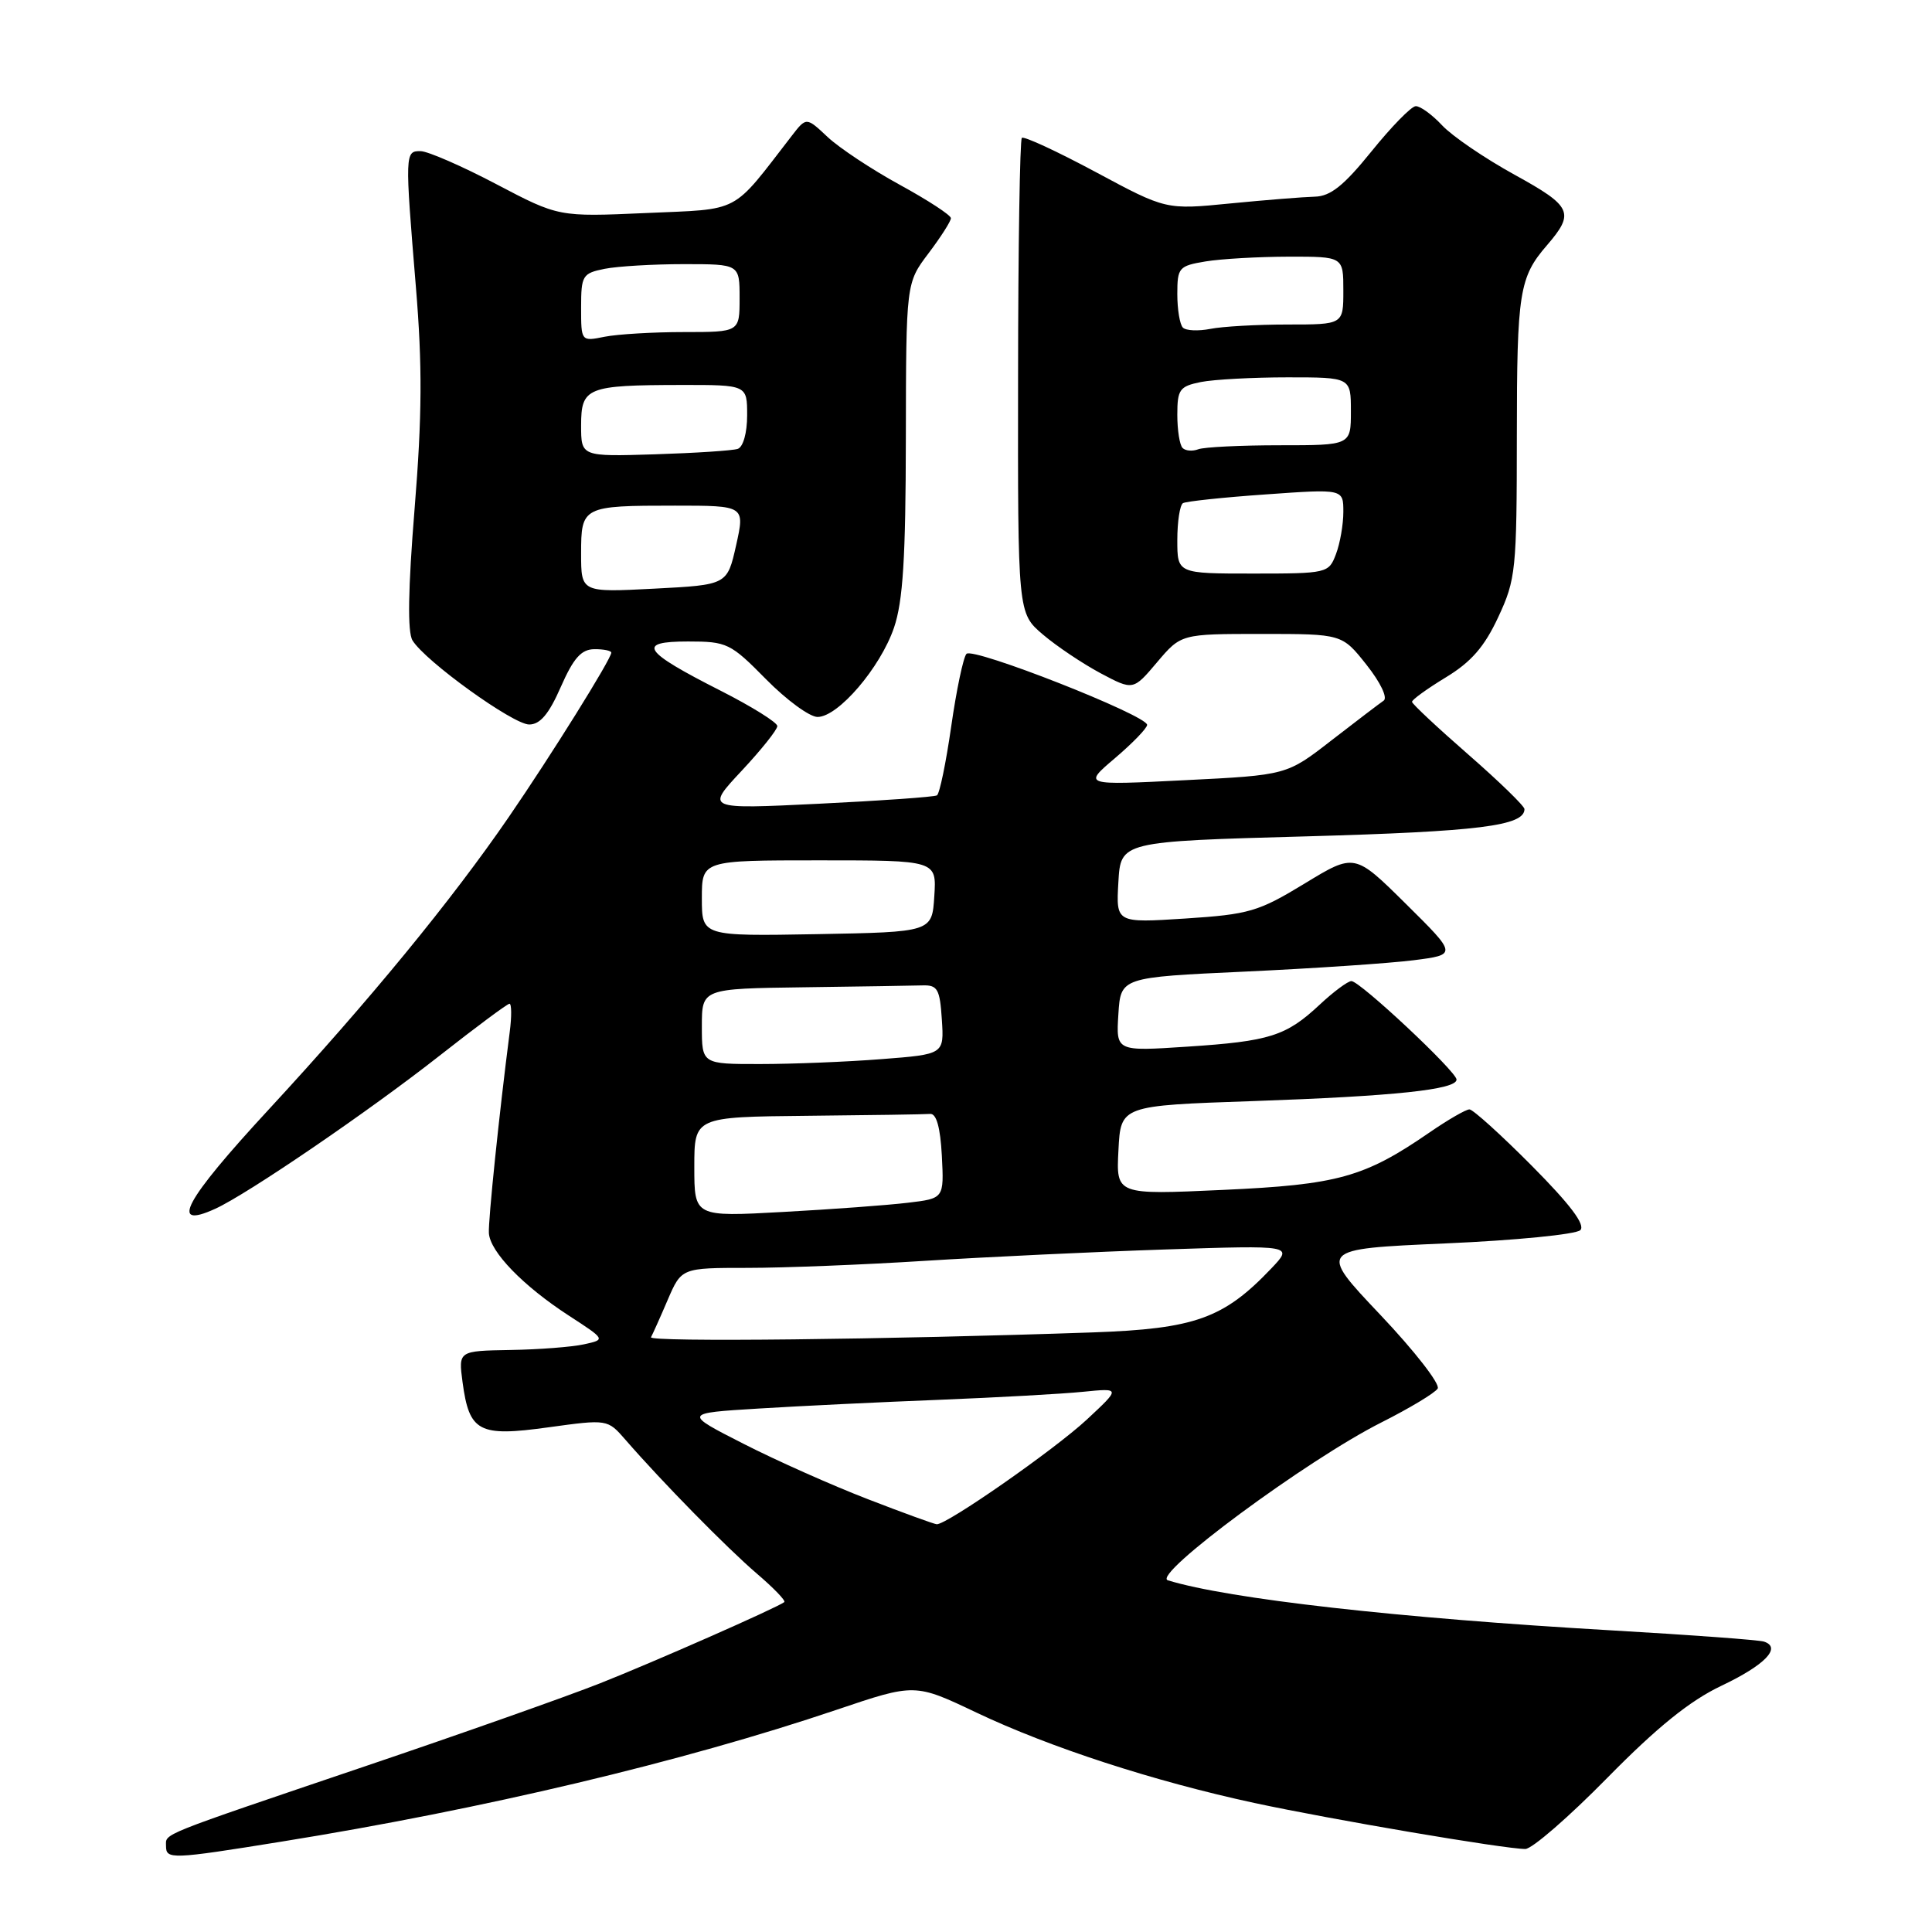 <?xml version="1.0" encoding="UTF-8" standalone="no"?>
<!DOCTYPE svg PUBLIC "-//W3C//DTD SVG 1.1//EN" "http://www.w3.org/Graphics/SVG/1.1/DTD/svg11.dtd" >
<svg xmlns="http://www.w3.org/2000/svg" xmlns:xlink="http://www.w3.org/1999/xlink" version="1.1" viewBox="0 0 256 256">
 <g >
 <path fill="currentColor"
d=" M 37.27 244.03 C 64.00 239.73 90.45 233.45 110.87 226.55 C 121.23 223.05 121.23 223.05 129.37 226.92 C 139.09 231.54 152.94 236.04 166.20 238.90 C 176.42 241.10 199.37 245.00 202.11 245.00 C 203.00 245.00 207.88 240.76 212.97 235.58 C 219.59 228.85 223.90 225.37 228.08 223.38 C 233.88 220.63 236.12 218.30 233.73 217.52 C 233.05 217.30 223.95 216.63 213.50 216.03 C 185.38 214.41 162.79 211.87 154.75 209.40 C 152.52 208.72 173.17 193.45 183.06 188.47 C 186.79 186.59 190.15 184.57 190.50 183.99 C 190.86 183.41 187.44 179.01 182.90 174.22 C 174.64 165.50 174.64 165.50 191.51 164.76 C 200.79 164.36 208.84 163.56 209.40 163.00 C 210.10 162.30 208.06 159.60 202.99 154.49 C 198.90 150.37 195.17 147.00 194.71 147.00 C 194.24 147.00 191.85 148.38 189.40 150.07 C 180.77 156.01 177.26 156.98 162.02 157.67 C 147.89 158.32 147.89 158.32 148.20 152.41 C 148.50 146.50 148.50 146.50 166.04 145.90 C 184.77 145.25 193.00 144.38 193.00 143.05 C 193.00 141.99 180.20 130.00 179.07 130.00 C 178.60 130.00 176.71 131.40 174.88 133.11 C 170.41 137.29 168.26 137.97 157.28 138.69 C 147.88 139.31 147.88 139.31 148.19 134.40 C 148.50 129.50 148.50 129.50 165.00 128.74 C 174.07 128.32 184.11 127.64 187.29 127.24 C 193.09 126.50 193.09 126.50 186.29 119.77 C 179.49 113.04 179.49 113.04 172.86 117.08 C 166.74 120.80 165.51 121.16 157.05 121.71 C 147.88 122.30 147.88 122.30 148.19 116.90 C 148.50 111.50 148.50 111.50 173.19 110.82 C 195.97 110.18 202.00 109.43 202.00 107.21 C 202.00 106.81 198.66 103.56 194.57 99.99 C 190.48 96.42 187.12 93.28 187.10 93.00 C 187.08 92.72 189.09 91.27 191.57 89.76 C 194.94 87.72 196.70 85.70 198.53 81.76 C 200.86 76.77 200.98 75.54 200.99 57.68 C 201.00 38.73 201.31 36.74 204.98 32.50 C 208.69 28.19 208.31 27.35 200.70 23.16 C 196.74 20.98 192.41 18.03 191.08 16.60 C 189.74 15.17 188.17 14.03 187.58 14.07 C 186.98 14.11 184.35 16.81 181.72 20.07 C 178.06 24.60 176.30 26.01 174.22 26.06 C 172.72 26.10 167.68 26.50 163.00 26.96 C 154.50 27.80 154.50 27.80 145.19 22.80 C 140.06 20.05 135.66 18.01 135.40 18.27 C 135.14 18.53 134.91 32.80 134.90 49.99 C 134.86 81.24 134.86 81.24 138.18 84.07 C 140.01 85.63 143.45 87.93 145.82 89.20 C 150.15 91.50 150.15 91.50 153.32 87.75 C 156.50 84.00 156.50 84.00 167.17 84.00 C 177.83 84.00 177.83 84.00 181.07 88.09 C 182.92 90.42 183.90 92.47 183.34 92.84 C 182.81 93.20 179.70 95.57 176.43 98.10 C 170.50 102.71 170.50 102.71 157.00 103.38 C 143.50 104.06 143.50 104.06 147.75 100.45 C 150.09 98.46 152.00 96.48 152.00 96.05 C 152.00 94.79 128.89 85.70 128.06 86.64 C 127.64 87.11 126.73 91.44 126.04 96.26 C 125.35 101.07 124.50 105.18 124.15 105.39 C 123.79 105.60 116.75 106.10 108.50 106.50 C 93.51 107.23 93.51 107.23 98.25 102.16 C 100.86 99.37 103.00 96.69 103.00 96.21 C 103.00 95.73 99.63 93.63 95.52 91.54 C 85.13 86.27 84.28 85.00 91.17 85.00 C 96.33 85.00 96.79 85.22 101.50 90.00 C 104.21 92.75 107.28 95.00 108.33 95.00 C 111.06 95.00 116.65 88.47 118.46 83.17 C 119.65 79.68 120.01 73.94 120.03 58.07 C 120.06 37.50 120.06 37.50 123.03 33.57 C 124.66 31.41 126.00 29.32 126.00 28.91 C 126.00 28.51 122.96 26.53 119.25 24.50 C 115.54 22.47 111.23 19.62 109.67 18.16 C 106.84 15.50 106.84 15.50 104.91 18.00 C 96.82 28.46 98.33 27.66 85.57 28.23 C 74.02 28.74 74.02 28.74 65.76 24.40 C 61.22 22.01 56.71 20.05 55.75 20.03 C 53.65 19.99 53.64 20.26 55.11 38.05 C 55.97 48.40 55.93 55.15 54.94 67.36 C 54.07 78.06 53.98 83.76 54.66 84.86 C 56.34 87.61 67.99 96.00 70.12 96.00 C 71.57 96.00 72.74 94.61 74.31 91.02 C 75.99 87.20 77.02 86.04 78.75 86.02 C 79.99 86.01 81.00 86.22 81.00 86.48 C 81.00 87.31 73.01 100.12 67.41 108.27 C 59.82 119.33 48.97 132.55 35.63 146.99 C 24.44 159.09 22.34 162.99 28.52 160.17 C 32.79 158.23 48.93 147.21 58.25 139.88 C 63.06 136.10 67.23 133.00 67.51 133.00 C 67.79 133.00 67.81 134.69 67.54 136.75 C 66.14 147.60 64.68 161.73 64.78 163.39 C 64.93 165.87 69.31 170.39 75.38 174.33 C 80.26 177.50 80.26 177.50 77.38 178.13 C 75.80 178.48 71.40 178.82 67.62 178.88 C 60.74 179.00 60.74 179.00 61.29 183.14 C 62.18 189.74 63.43 190.41 72.65 189.13 C 80.50 188.05 80.50 188.05 82.87 190.77 C 87.75 196.39 96.32 205.11 100.26 208.49 C 102.51 210.41 104.16 212.12 103.92 212.29 C 102.77 213.12 86.55 220.26 79.50 223.05 C 75.10 224.79 61.15 229.72 48.50 234.00 C 20.67 243.43 22.00 242.90 22.00 244.61 C 22.00 246.40 22.70 246.38 37.27 244.03 Z  M 115.00 198.65 C 110.33 196.85 102.91 193.55 98.52 191.31 C 90.55 187.25 90.55 187.25 100.52 186.64 C 106.01 186.30 116.80 185.78 124.50 185.48 C 132.20 185.17 140.75 184.70 143.50 184.42 C 148.50 183.92 148.50 183.92 144.00 188.11 C 139.73 192.08 125.45 202.04 124.12 201.97 C 123.78 201.95 119.67 200.46 115.00 198.65 Z  M 86.26 177.19 C 86.47 176.81 87.47 174.59 88.47 172.25 C 90.30 168.00 90.30 168.00 99.07 168.00 C 103.89 168.00 114.51 167.58 122.67 167.06 C 130.83 166.55 145.12 165.87 154.44 165.56 C 171.38 165.00 171.38 165.00 168.44 168.09 C 162.14 174.71 158.33 176.07 144.81 176.55 C 117.54 177.50 85.89 177.85 86.26 177.19 Z  M 92.00 154.62 C 92.00 148.00 92.00 148.00 107.00 147.85 C 115.25 147.77 122.56 147.66 123.25 147.60 C 124.08 147.53 124.60 149.39 124.80 153.15 C 125.09 158.80 125.09 158.80 120.30 159.37 C 117.66 159.69 110.21 160.24 103.75 160.59 C 92.00 161.24 92.00 161.24 92.00 154.62 Z  M 93.00 136.00 C 93.00 131.00 93.00 131.00 106.50 130.82 C 113.92 130.72 121.01 130.61 122.25 130.57 C 124.23 130.51 124.54 131.06 124.80 135.10 C 125.10 139.70 125.10 139.70 116.80 140.34 C 112.23 140.70 105.01 140.99 100.75 140.99 C 93.00 141.00 93.00 141.00 93.00 136.00 Z  M 93.00 119.03 C 93.00 114.00 93.00 114.00 108.55 114.00 C 124.11 114.00 124.11 114.00 123.80 118.75 C 123.50 123.50 123.50 123.50 108.25 123.78 C 93.00 124.05 93.00 124.05 93.00 119.03 Z  M 77.00 73.36 C 77.00 67.09 77.17 67.00 89.44 67.00 C 98.71 67.00 98.71 67.00 97.54 72.25 C 96.36 77.50 96.36 77.50 86.68 78.00 C 77.00 78.50 77.00 78.50 77.00 73.36 Z  M 156.00 71.56 C 156.00 69.12 156.34 66.92 156.75 66.67 C 157.16 66.43 162.11 65.90 167.75 65.51 C 178.00 64.78 178.00 64.78 178.00 67.83 C 178.00 69.50 177.56 72.02 177.02 73.43 C 176.07 75.95 175.87 76.00 166.02 76.00 C 156.00 76.00 156.00 76.00 156.00 71.56 Z  M 77.00 56.37 C 77.00 51.34 77.77 51.03 90.25 51.01 C 99.00 51.00 99.00 51.00 99.00 55.03 C 99.00 57.37 98.47 59.24 97.75 59.48 C 97.06 59.71 92.11 60.03 86.75 60.20 C 77.00 60.50 77.00 60.50 77.00 56.37 Z  M 156.70 59.36 C 156.31 58.98 156.00 57.00 156.00 54.96 C 156.00 51.61 156.30 51.19 159.12 50.62 C 160.84 50.28 166.02 50.00 170.62 50.00 C 179.00 50.00 179.00 50.00 179.00 54.50 C 179.00 59.00 179.00 59.00 169.58 59.00 C 164.40 59.00 159.54 59.24 158.78 59.53 C 158.02 59.82 157.08 59.75 156.70 59.36 Z  M 77.00 40.75 C 77.00 36.51 77.18 36.21 80.12 35.62 C 81.84 35.28 86.57 35.00 90.62 35.00 C 98.00 35.00 98.00 35.00 98.00 39.50 C 98.00 44.00 98.00 44.00 90.62 44.00 C 86.57 44.00 81.84 44.28 80.12 44.62 C 77.00 45.25 77.00 45.25 77.00 40.75 Z  M 156.74 43.41 C 156.33 43.00 156.00 41.00 156.00 38.96 C 156.00 35.46 156.20 35.23 159.75 34.64 C 161.81 34.30 166.76 34.02 170.75 34.01 C 178.00 34.00 178.00 34.00 178.00 38.50 C 178.00 43.00 178.00 43.00 170.62 43.00 C 166.57 43.00 161.95 43.26 160.37 43.58 C 158.78 43.89 157.15 43.82 156.74 43.41 Z "/>
</g>
</svg>